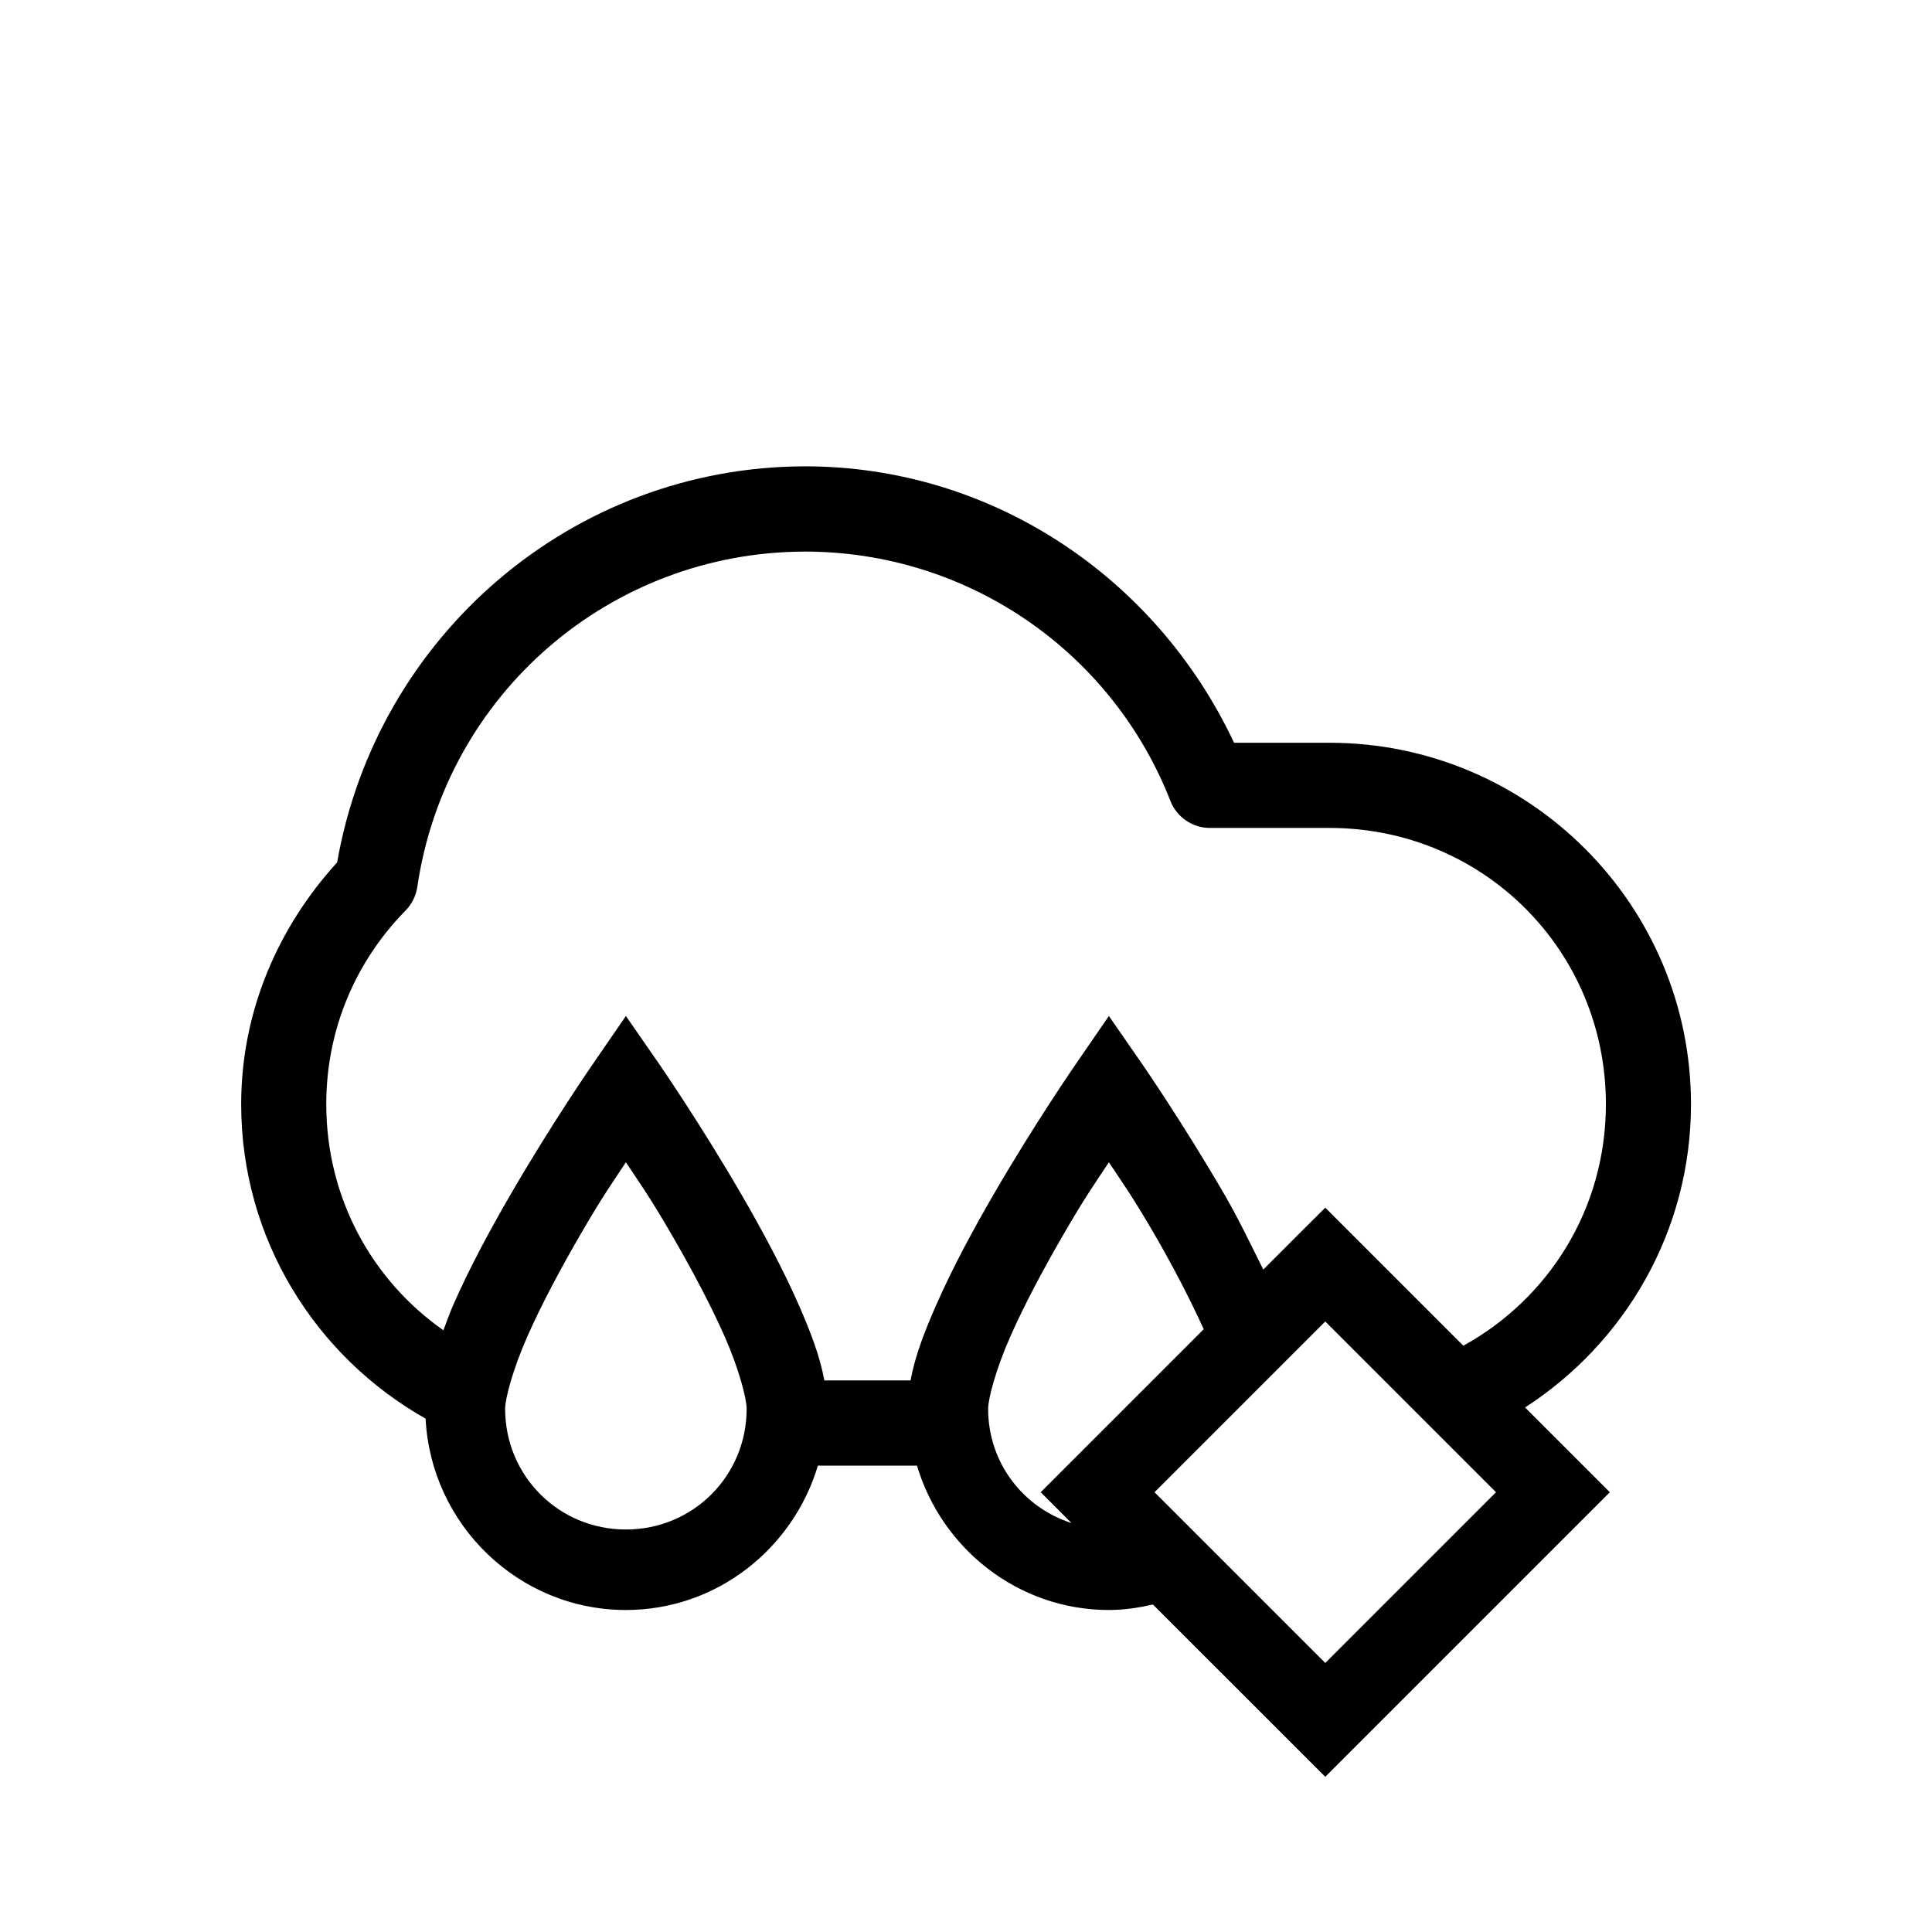 <?xml version="1.0" encoding="UTF-8" standalone="no"?><svg xmlns:svg="http://www.w3.org/2000/svg" xmlns="http://www.w3.org/2000/svg" width="24" height="24" viewBox="0 0 24 24"><path d="M 10 5.793 C 7.118 5.797 4.682 7.89 4.188 10.713 C 3.463 11.509 2.996 12.553 2.996 13.717 C 2.996 15.395 3.922 16.852 5.287 17.623 C 5.353 18.94 6.443 20 7.775 20 C 8.903 20 9.852 19.238 10.16 18.207 L 11.391 18.207 C 11.699 19.238 12.648 20 13.775 20 C 13.964 20 14.145 19.972 14.322 19.932 L 16.463 22.072 L 19.998 18.537 L 18.945 17.484 C 20.182 16.684 21.006 15.298 21.006 13.717 C 21.006 11.239 18.993 9.227 16.516 9.227 L 15.33 9.227 C 14.358 7.159 12.307 5.793 10 5.793 z M 10 6.852 L 10.002 6.852 C 12.009 6.853 13.807 8.08 14.539 9.949 C 14.618 10.152 14.814 10.285 15.031 10.285 L 16.516 10.285 C 18.425 10.285 19.949 11.807 19.949 13.717 C 19.949 15.02 19.235 16.135 18.178 16.717 L 16.463 15.002 L 16.109 15.355 L 15.693 15.771 C 15.536 15.456 15.383 15.136 15.209 14.836 C 14.697 13.954 14.188 13.217 14.188 13.217 L 13.775 12.621 L 13.365 13.217 C 13.365 13.217 12.855 13.954 12.344 14.836 C 12.088 15.277 11.83 15.755 11.631 16.209 C 11.486 16.538 11.367 16.843 11.311 17.148 L 10.24 17.148 C 10.185 16.843 10.066 16.538 9.922 16.209 C 9.722 15.755 9.465 15.277 9.209 14.836 C 8.697 13.954 8.188 13.217 8.188 13.217 L 7.775 12.621 L 7.365 13.217 C 7.365 13.217 6.855 13.954 6.344 14.836 C 6.088 15.277 5.83 15.755 5.631 16.209 C 5.583 16.319 5.549 16.42 5.508 16.525 C 4.626 15.907 4.053 14.887 4.053 13.717 C 4.053 12.774 4.428 11.932 5.037 11.312 C 5.116 11.232 5.167 11.129 5.184 11.018 C 5.535 8.623 7.58 6.856 10 6.852 z M 7.775 14.438 C 7.964 14.724 8.06 14.85 8.344 15.338 C 8.588 15.759 8.83 16.212 9.006 16.611 C 9.181 17.011 9.275 17.375 9.275 17.5 C 9.275 18.334 8.61 19 7.775 19 C 6.941 19 6.275 18.334 6.275 17.5 C 6.275 17.375 6.371 17.011 6.547 16.611 C 6.722 16.212 6.965 15.759 7.209 15.338 C 7.492 14.85 7.587 14.724 7.775 14.438 z M 13.775 14.438 C 13.964 14.724 14.06 14.85 14.344 15.338 C 14.569 15.726 14.782 16.136 14.953 16.512 L 12.928 18.537 L 13.311 18.92 C 12.708 18.726 12.275 18.171 12.275 17.5 C 12.275 17.375 12.371 17.011 12.547 16.611 C 12.722 16.212 12.965 15.759 13.209 15.338 C 13.492 14.85 13.587 14.724 13.775 14.438 z M 16.463 16.416 L 18.584 18.537 L 16.463 20.658 L 14.342 18.537 L 16.463 16.416 z " /></svg>

